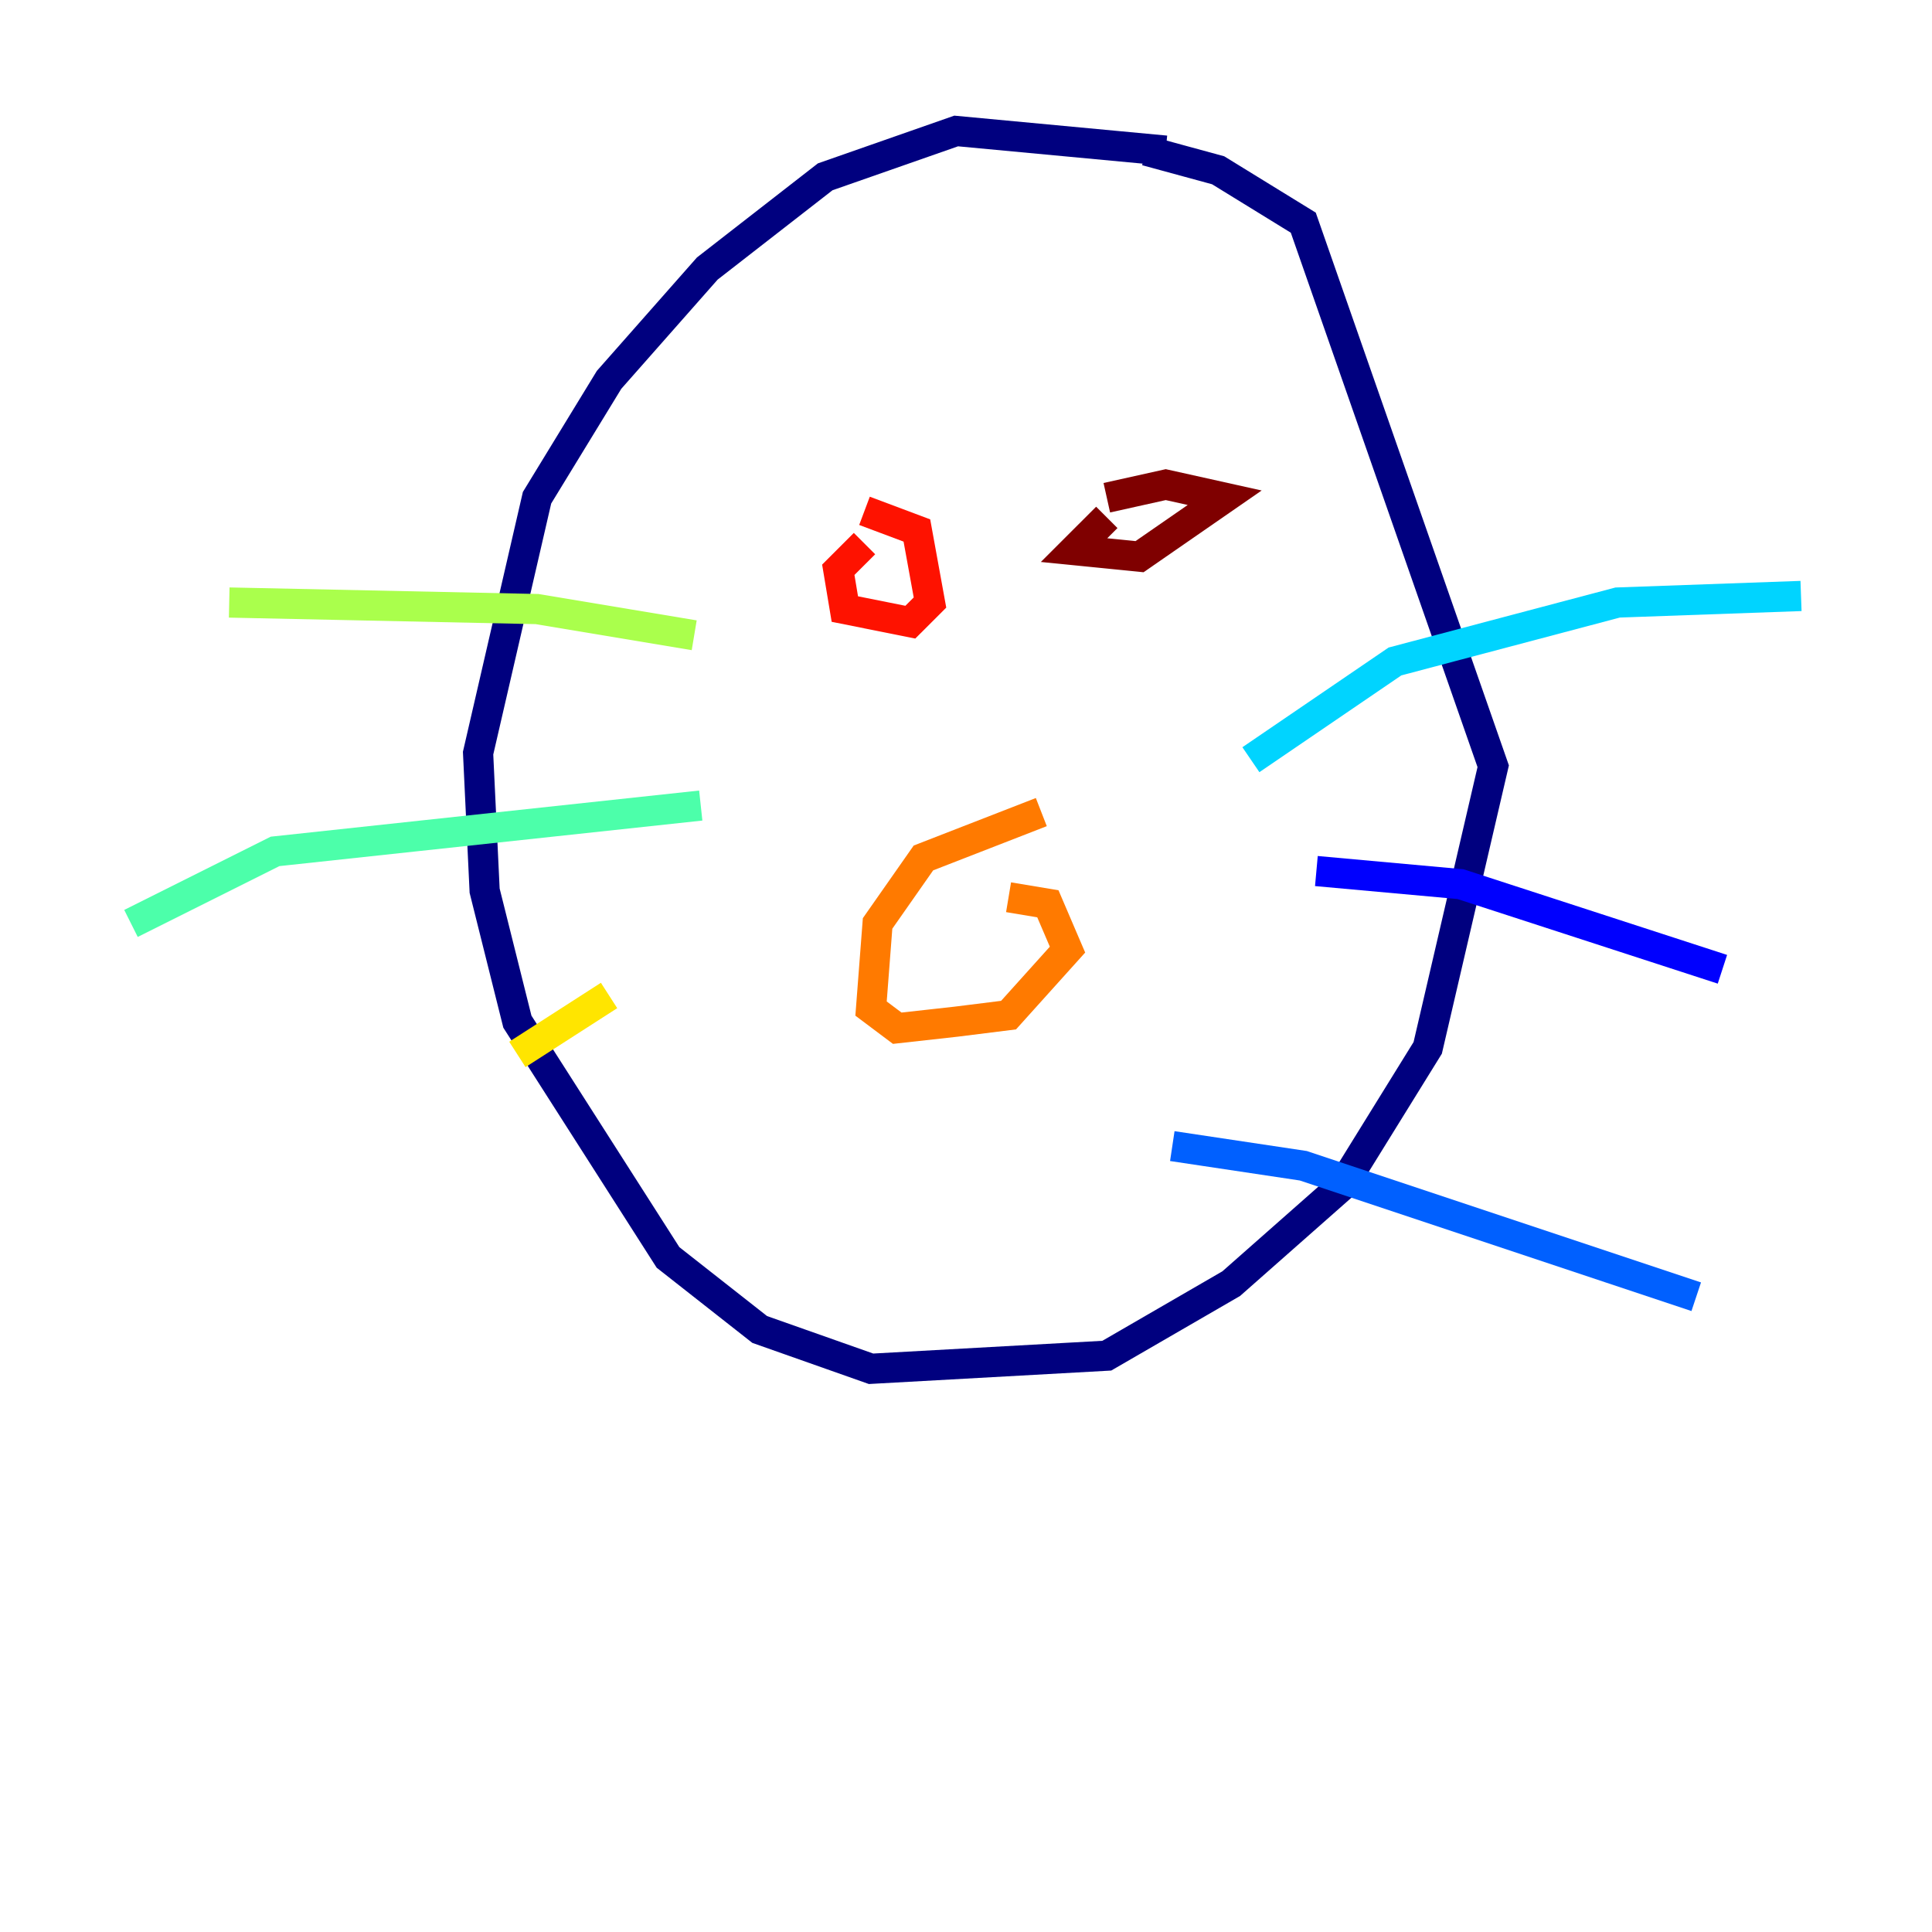 <?xml version="1.0" encoding="utf-8" ?>
<svg baseProfile="tiny" height="128" version="1.2" viewBox="0,0,128,128" width="128" xmlns="http://www.w3.org/2000/svg" xmlns:ev="http://www.w3.org/2001/xml-events" xmlns:xlink="http://www.w3.org/1999/xlink"><defs /><polyline fill="none" points="77.234,9.98 63.349,8.678 54.671,11.715 46.861,17.79 40.352,25.166 35.58,32.976 31.675,49.898 32.108,59.01 34.278,67.688 44.258,83.308 50.332,88.081 57.709,90.685 73.329,89.817 81.573,85.044 88.949,78.536 94.59,69.424 98.929,50.766 86.346,14.752 80.705,11.281 75.932,9.98" stroke="#00007f" stroke-width="2" /><polyline fill="none" points="87.214,57.709 96.759,58.576 114.115,64.217" stroke="#0000fe" stroke-width="2" /><polyline fill="none" points="77.668,75.932 86.346,77.234 112.38,85.912" stroke="#0060ff" stroke-width="2" /><polyline fill="none" points="82.875,50.332 92.42,43.824 107.173,39.919 119.322,39.485" stroke="#00d4ff" stroke-width="2" /><polyline fill="none" points="46.427,53.37 18.224,56.407 8.678,61.18" stroke="#4cffaa" stroke-width="2" /><polyline fill="none" points="45.993,42.088 35.58,40.352 15.186,39.919" stroke="#aaff4c" stroke-width="2" /><polyline fill="none" points="40.352,65.953 34.278,69.858" stroke="#ffe500" stroke-width="2" /><polyline fill="none" points="68.99,53.803 61.18,56.841 58.142,61.18 57.709,66.82 59.444,68.122 63.349,67.688 66.82,67.254 70.725,62.915 69.424,59.878 66.82,59.444" stroke="#ff7a00" stroke-width="2" /><polyline fill="none" points="57.275,36.014 55.539,37.749 55.973,40.352 60.312,41.22 61.614,39.919 60.746,35.146 57.275,33.844" stroke="#fe1200" stroke-width="2" /><polyline fill="none" points="73.329,34.278 71.159,36.447 75.498,36.881 81.139,32.976 77.234,32.108 73.329,32.976" stroke="#7f0000" stroke-width="2" /></svg>
